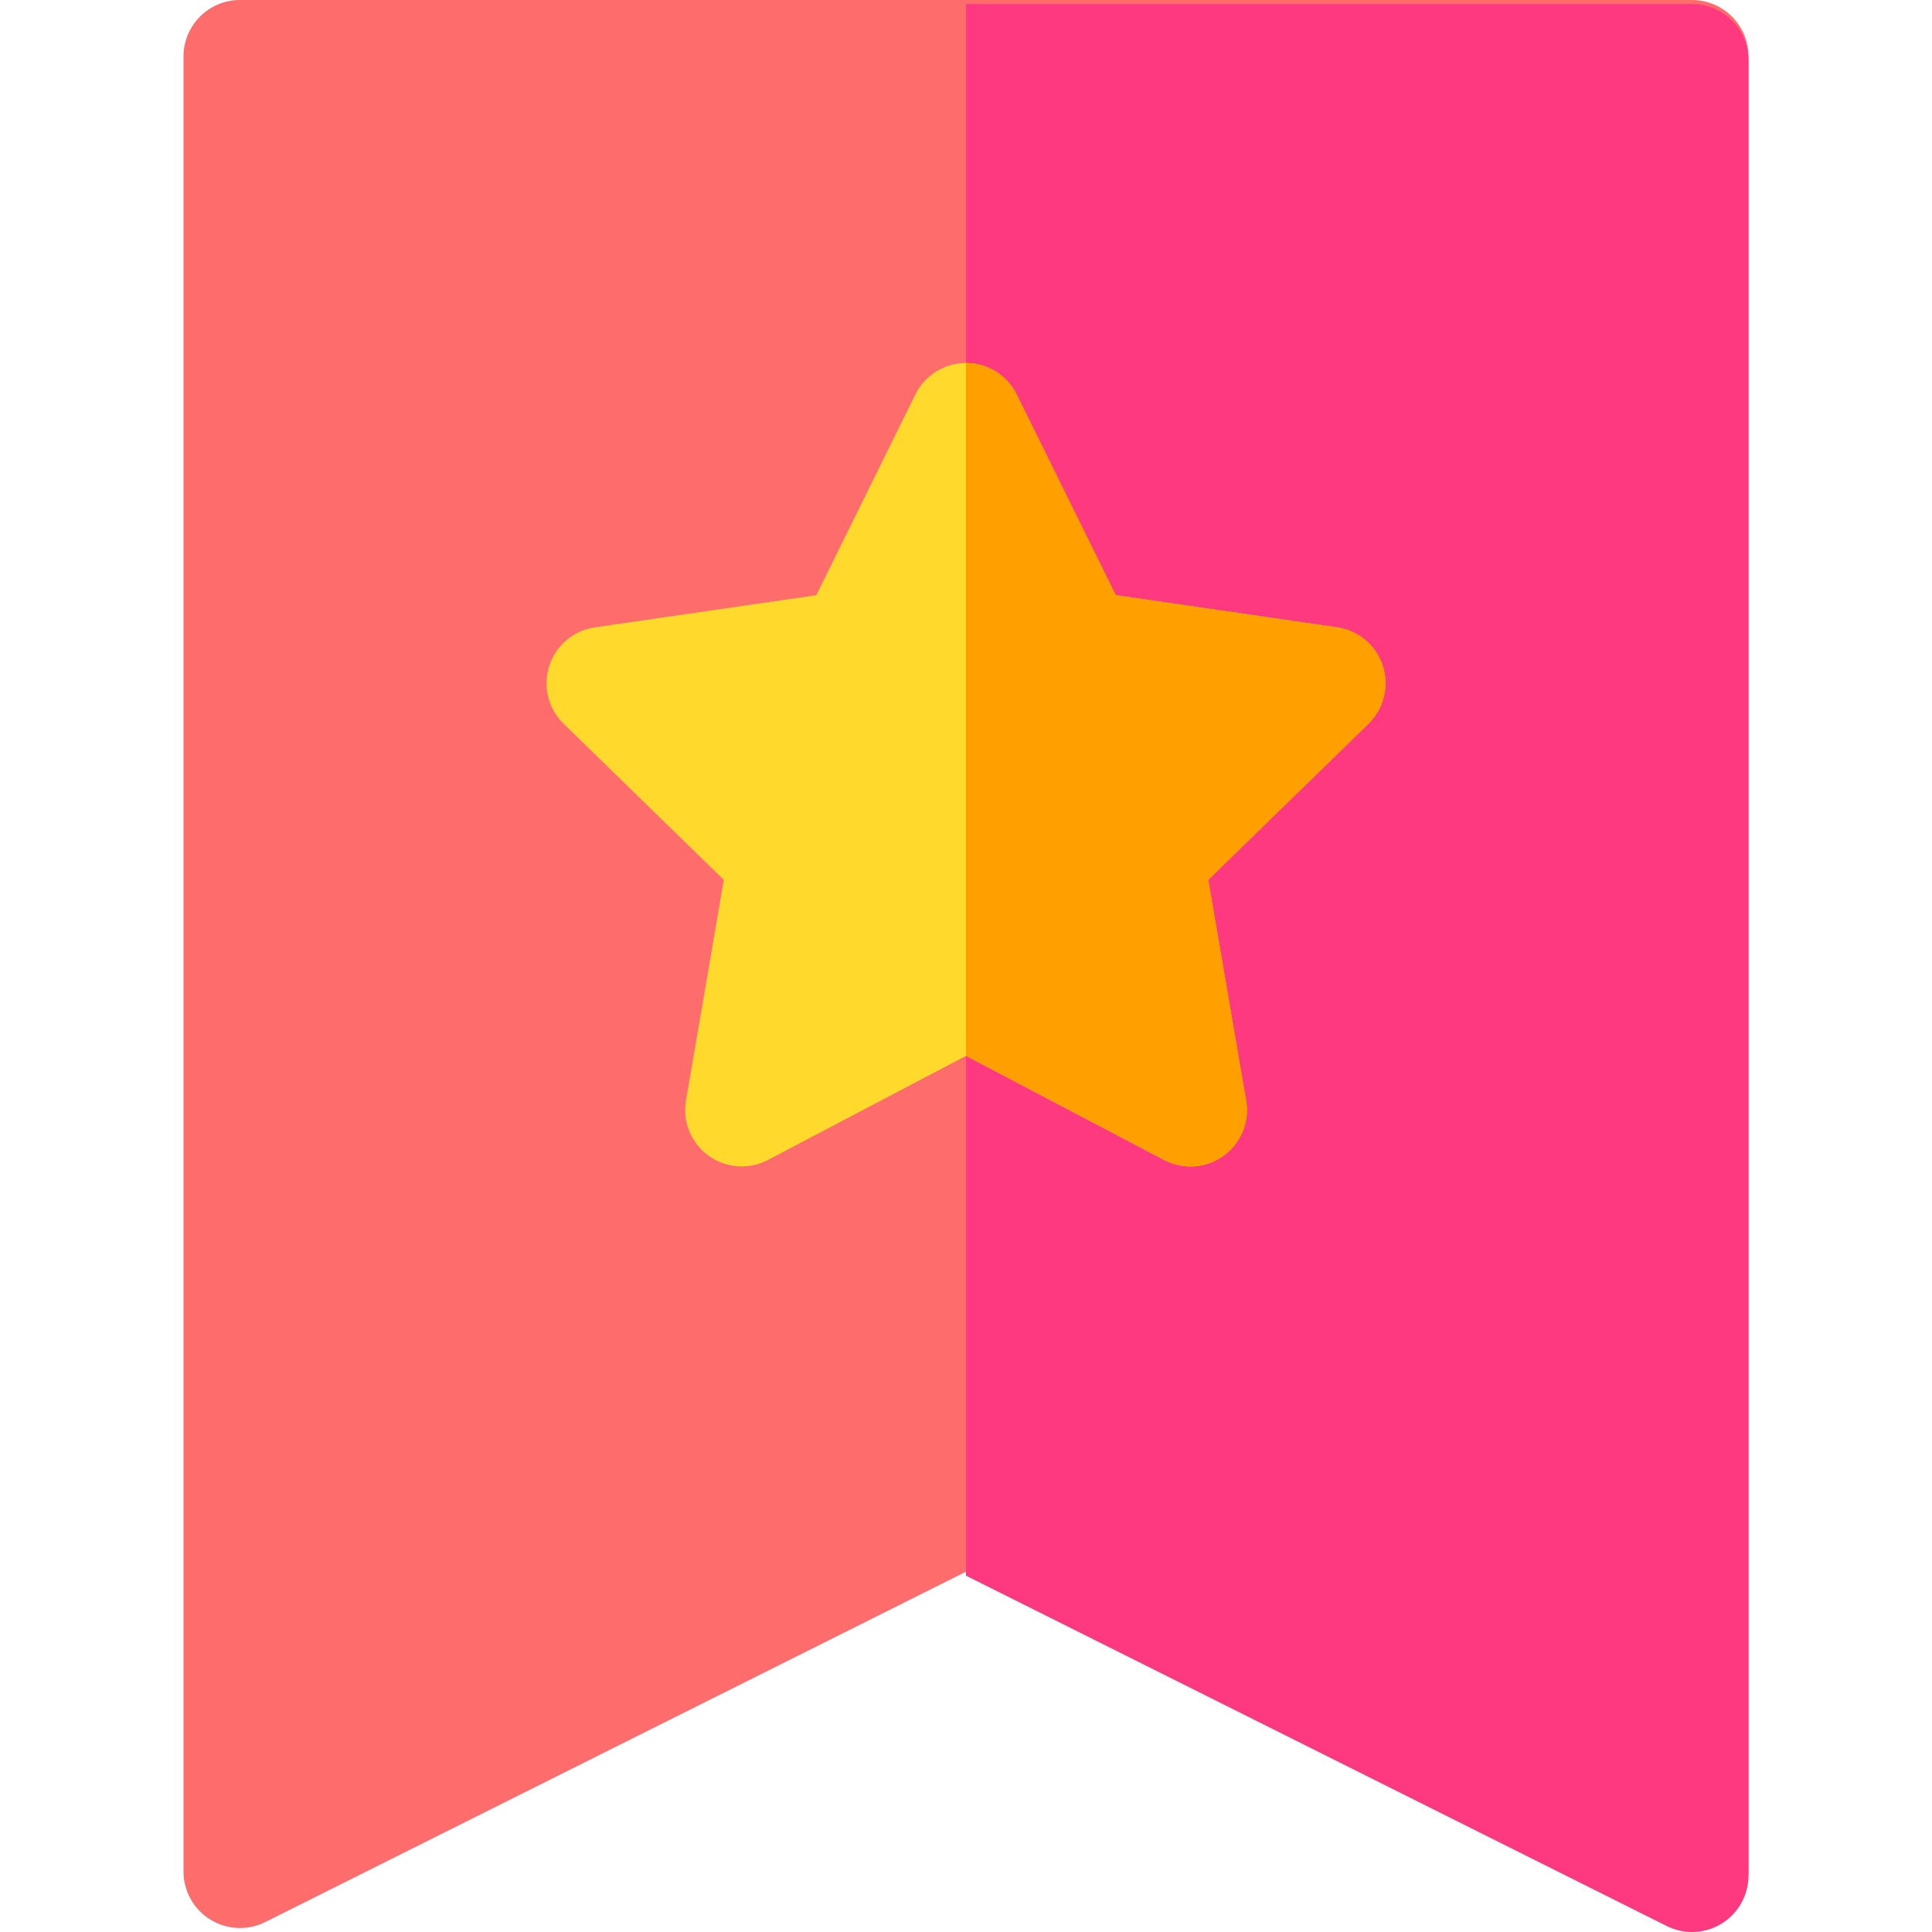 <?xml version="1.0" encoding="iso-8859-1"?>
<!-- Generator: Adobe Illustrator 19.0.0, SVG Export Plug-In . SVG Version: 6.00 Build 0)  -->
<svg version="1.1" id="Capa_1" xmlns="http://www.w3.org/2000/svg" xmlns:xlink="http://www.w3.org/1999/xlink" x="0px" y="0px"
	 viewBox="0 0 512 512" style="enable-background:new 0 0 512 512;" xml:space="preserve">
<path style="fill:#FF6C6C;" d="M448.4,0H63.6c-8.267,0-14.969,6.702-14.969,14.969v480.999c0,5.187,2.686,10.005,7.099,12.734
	c4.414,2.727,9.924,2.974,14.564,0.655L256,416.505l185.706,92.852c2.113,1.057,4.405,1.581,6.693,1.581
	c2.737,0,5.467-0.75,7.871-2.235c4.413-2.727,7.099-7.546,7.099-12.734V14.969C463.369,6.702,456.668,0,448.4,0z"/>
<path style="fill:#FF3980;" d="M448.4,1.063H256v416.505l185.706,92.852c2.113,1.057,4.405,1.581,6.693,1.581
	c2.737,0,5.467-0.75,7.871-2.235c4.413-2.727,7.099-7.546,7.099-12.734V16.032C463.369,7.765,456.668,1.063,448.4,1.063z"/>
<path style="fill:#FFDA2D;" d="M366.437,176.439c-1.76-5.419-6.446-9.368-12.083-10.187l-58.685-8.528l-26.245-53.179
	c-2.522-5.109-7.726-8.344-13.423-8.344c-5.698,0-10.902,3.235-13.423,8.345l-26.242,53.178l-58.687,8.528
	c-5.638,0.818-10.323,4.768-12.084,10.188c-1.76,5.419-0.291,11.368,3.789,15.345l42.467,41.391l-10.027,58.444
	c-0.964,5.615,1.345,11.29,5.955,14.641c2.608,1.895,5.696,2.859,8.801,2.859c2.382,0,4.773-0.568,6.964-1.719l52.49-27.591
	l52.494,27.591c2.204,1.159,4.616,1.71,7.012,1.719c8.254-0.016,14.94-6.712,14.94-14.969c0-1.15-0.129-2.268-0.374-3.345
	l-9.885-57.631l42.463-41.392C366.73,187.806,368.198,181.858,366.437,176.439z"/>
<path style="fill:#FF9F00;" d="M366.437,176.439c-1.76-5.419-6.446-9.368-12.083-10.187l-58.685-8.528l-26.245-53.179
	c-2.522-5.109-7.725-8.344-13.423-8.344V279.81l52.494,27.591c2.204,1.159,4.616,1.71,7.012,1.719
	c8.254-0.016,14.94-6.712,14.94-14.969c0-1.15-0.129-2.268-0.374-3.345l-9.885-57.631l42.463-41.392
	C366.73,187.806,368.198,181.858,366.437,176.439z"/>
<g>
</g>
<g>
</g>
<g>
</g>
<g>
</g>
<g>
</g>
<g>
</g>
<g>
</g>
<g>
</g>
<g>
</g>
<g>
</g>
<g>
</g>
<g>
</g>
<g>
</g>
<g>
</g>
<g>
</g>
</svg>
